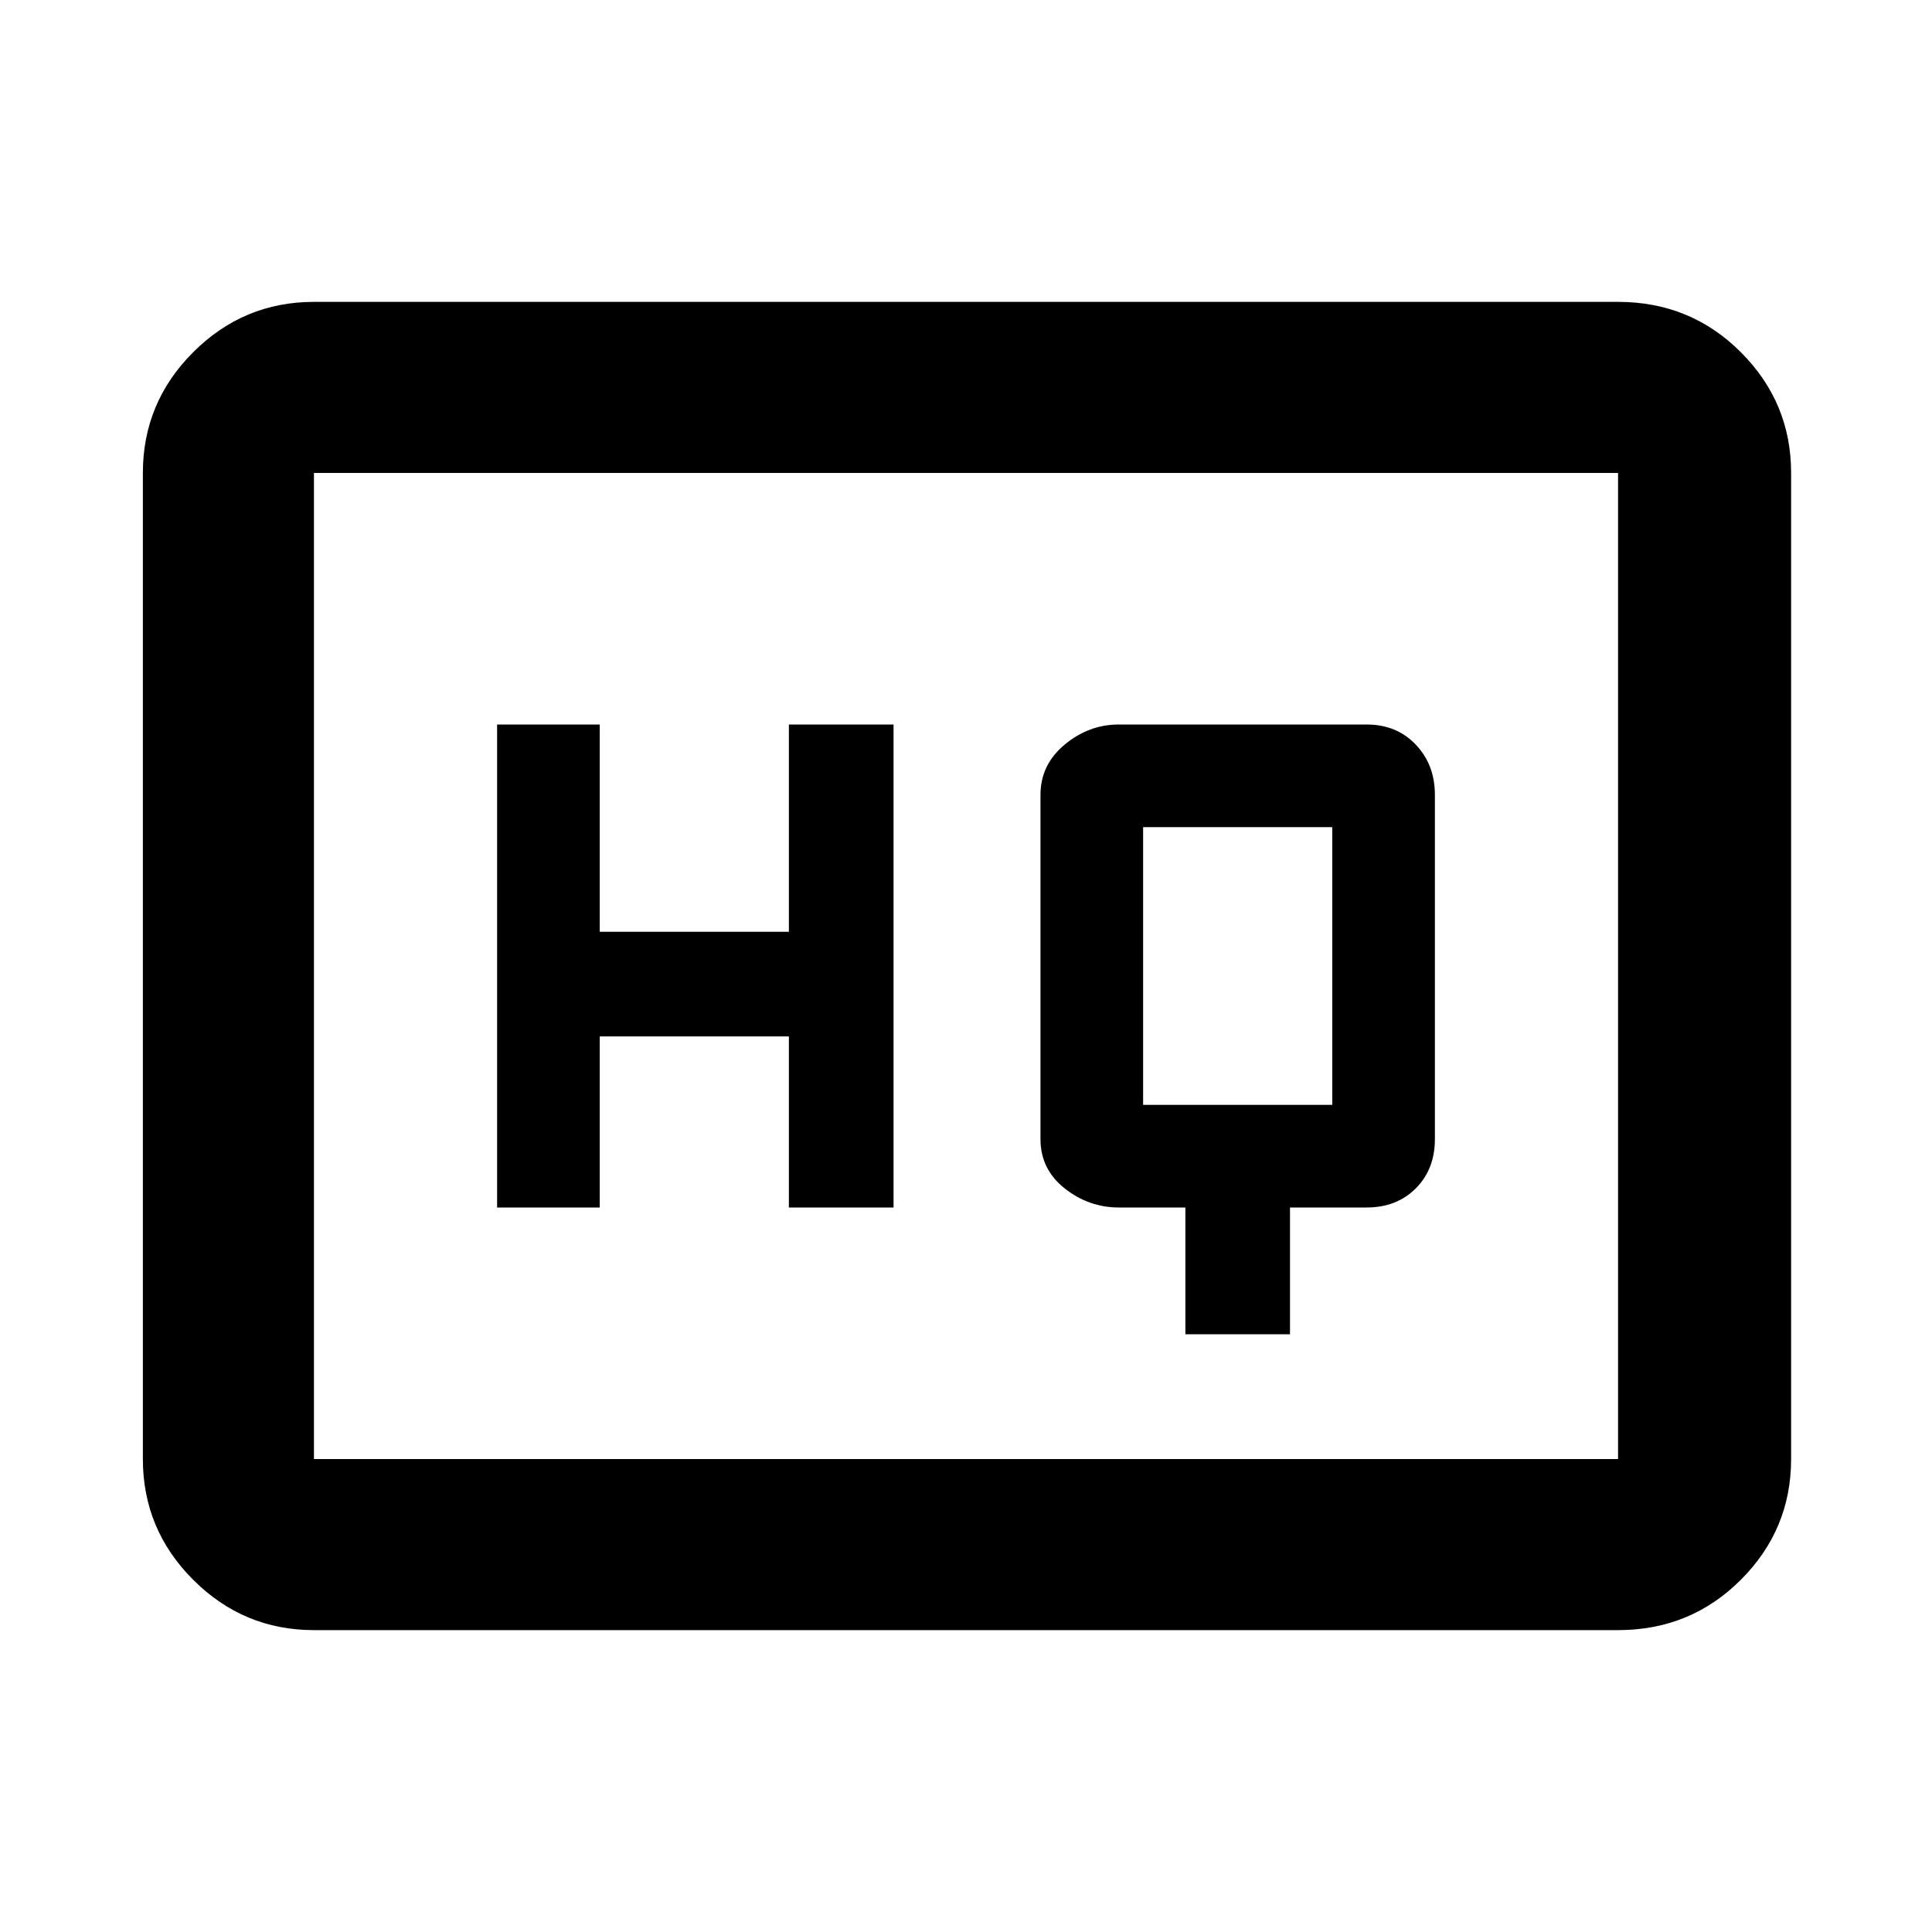 <svg xmlns="http://www.w3.org/2000/svg" height="40" width="40"><path d="M10.292 25h2.125v-3.542h3.916V25H18.5V15h-2.167v4.292h-3.916V15h-2.125Zm14.25 2.625h2.166V25h1.584q.625 0 1.02-.396.396-.396.396-1.021v-7.125q0-.625-.396-1.041-.395-.417-1.02-.417h-5.125q-.625 0-1.125.417-.5.416-.5 1.041v7.125q0 .625.5 1.021.5.396 1.125.396h1.375Zm-.875-4.75v-5.75h3.916v5.75ZM6.5 33.75q-1.458 0-2.5-1.042-1.042-1.041-1.042-2.5V9.792q0-1.459 1.042-2.5Q5.042 6.25 6.5 6.25h27q1.5 0 2.542 1.042 1.041 1.041 1.041 2.5v20.416q0 1.459-1.041 2.5Q35 33.75 33.5 33.75Zm0-23.958v20.416V9.792Zm27 20.416V9.792h-27v20.416Z"/></svg>